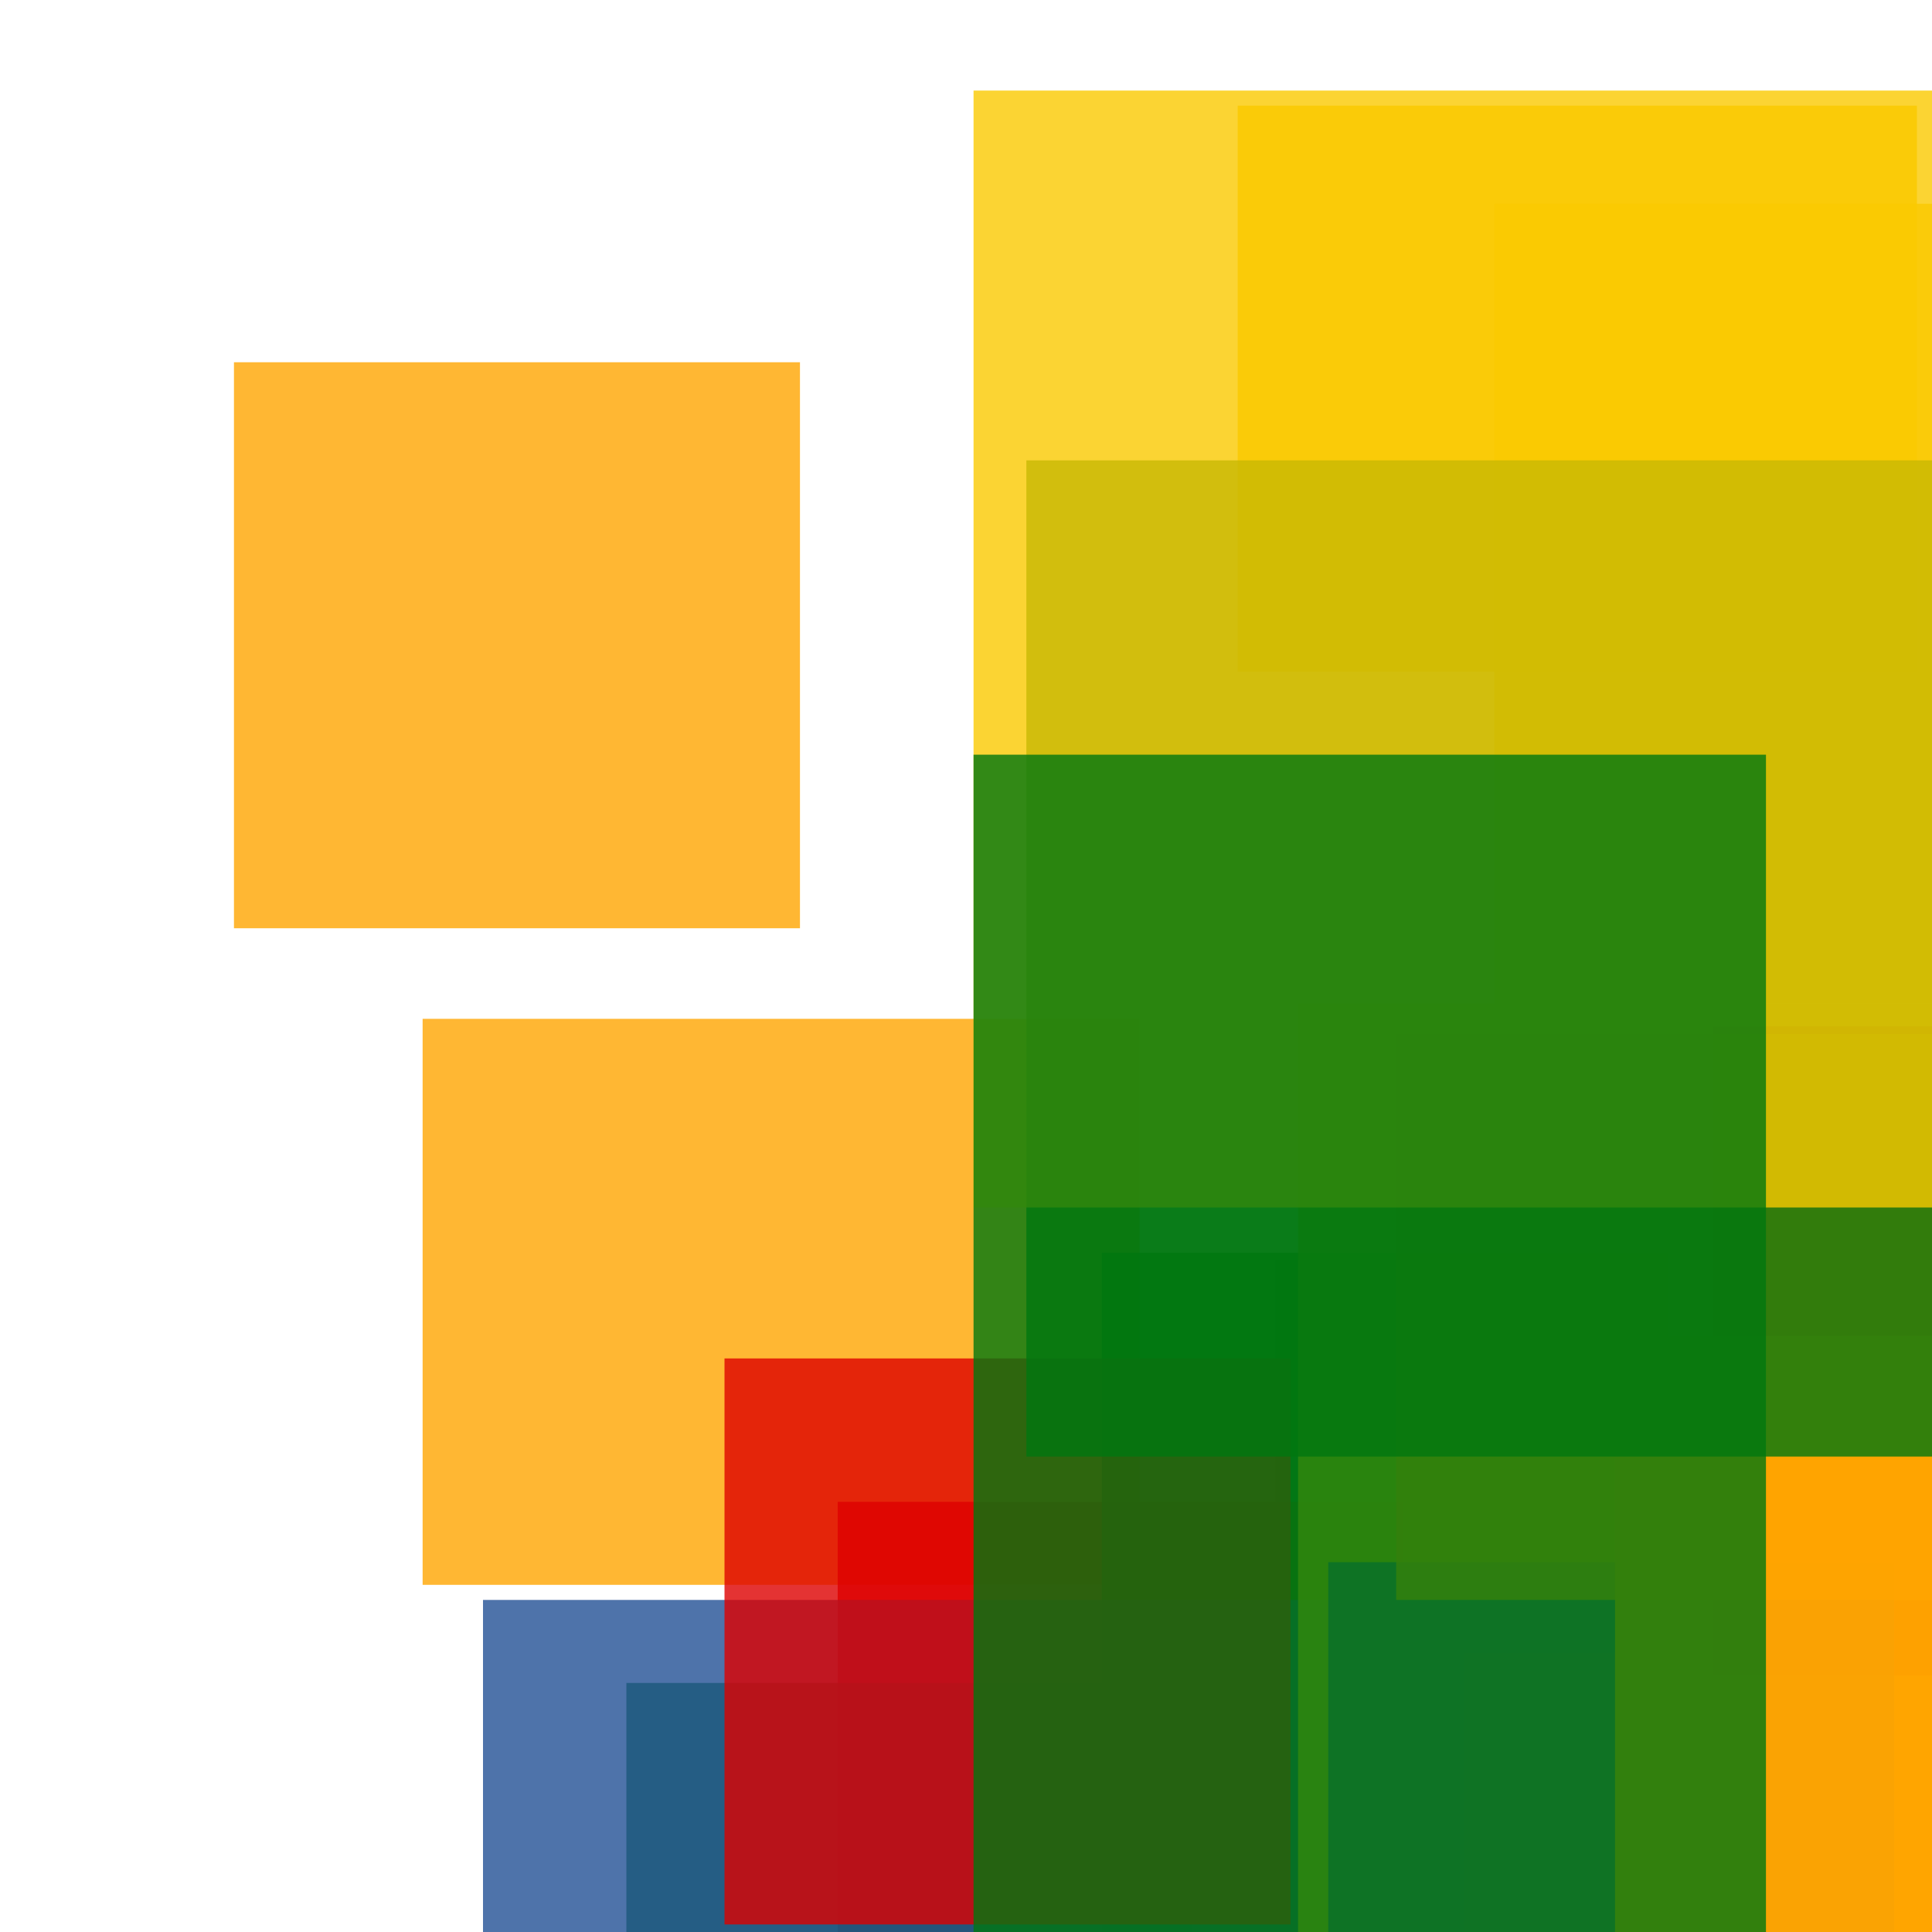 <svg width='256' height='256'><rect x='0' y='0' width='256' height='256' fill='white'/><rect x='56' y='135' width='95' height='75' opacity='0.80' fill='#ffa500'/><rect x='31' y='48' width='75' height='75' opacity='0.80' fill='#ffa500'/><rect x='169' y='167' width='75' height='75' opacity='0.80' fill='#225095'/><rect x='111' y='199' width='75' height='174' opacity='0.80' fill='#dd0100'/><rect x='164' y='14' width='90' height='75' opacity='0.84' fill='#fac901'/><rect x='146' y='166' width='75' height='114' opacity='0.80' fill='#00770F'/><rect x='83' y='223' width='75' height='75' opacity='0.80' fill='#00770F'/><rect x='64' y='212' width='167' height='149' opacity='0.80' fill='#225095'/><rect x='96' y='180' width='75' height='75' opacity='0.80' fill='#dd0100'/><rect x='194' y='219' width='123' height='75' opacity='0.80' fill='#ffa500'/><rect x='172' y='133' width='198' height='195' opacity='0.80' fill='#fac901'/><rect x='227' y='136' width='75' height='86' opacity='0.80' fill='#dd0100'/><rect x='176' y='207' width='75' height='75' opacity='0.80' fill='#225095'/><rect x='214' y='177' width='75' height='199' opacity='0.97' fill='#ffa500'/><rect x='198' y='27' width='162' height='106' opacity='0.80' fill='#fac901'/><rect x='185' y='137' width='139' height='75' opacity='0.84' fill='#ffa500'/><rect x='136' y='61' width='174' height='132' opacity='0.80' fill='#00770F'/><rect x='129' y='12' width='160' height='148' opacity='0.80' fill='#fac901'/><rect x='129' y='100' width='105' height='171' opacity='0.80' fill='#00770F'/></svg>